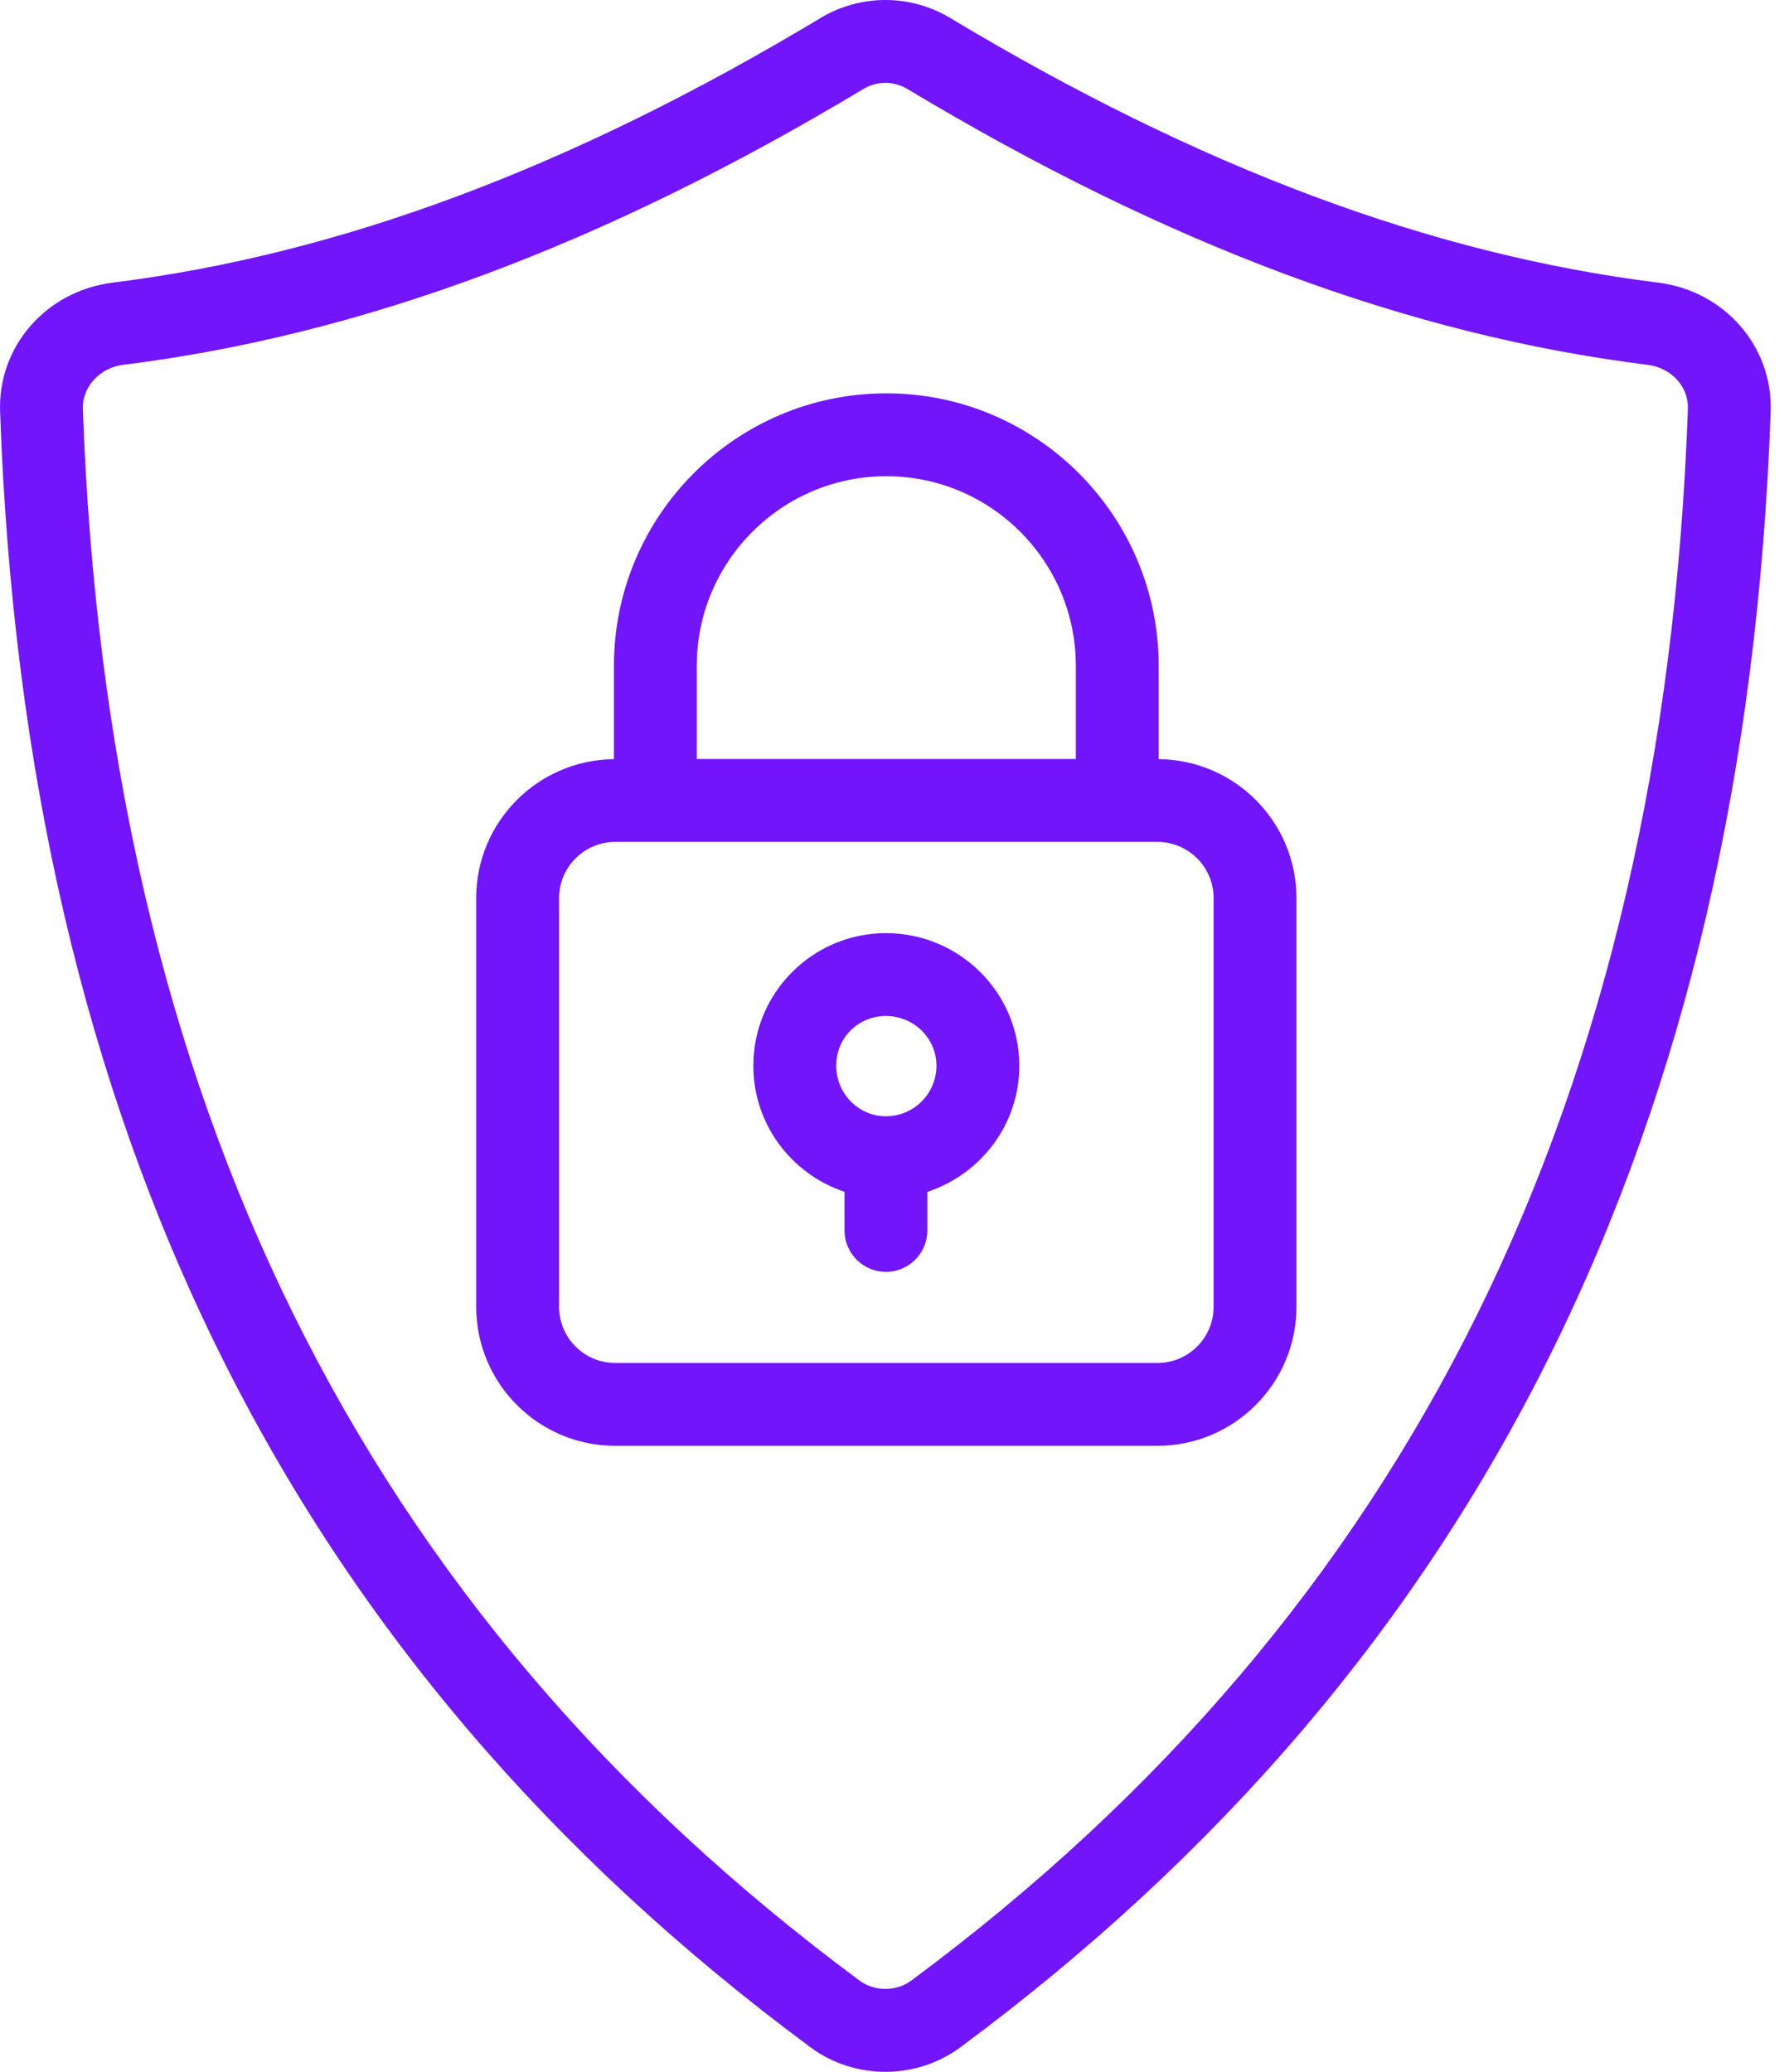 <svg width="57" height="66" viewBox="0 0 57 66" fill="none" xmlns="http://www.w3.org/2000/svg">
<path d="M0.003 13.112C0.808 35.901 9.253 52.944 25.819 65.216C26.523 65.74 27.366 66 28.209 66C29.053 66 29.896 65.74 30.602 65.216C47.166 52.944 55.61 35.899 56.416 13.112C56.489 11.035 54.946 9.268 52.827 9.003C45.596 8.103 38.217 5.344 30.273 0.572C29 -0.191 27.419 -0.191 26.145 0.572H26.147C18.202 5.345 10.824 8.103 3.593 9.003C1.471 9.268 -0.072 11.034 0.003 13.112H0.003ZM27.505 2.836H27.506C27.723 2.705 27.965 2.64 28.209 2.64C28.452 2.64 28.695 2.705 28.913 2.836C37.181 7.802 44.895 10.676 52.498 11.622C53.253 11.718 53.803 12.319 53.779 13.02C53.001 34.951 44.906 51.333 29.03 63.097C28.554 63.447 27.866 63.447 27.39 63.097C11.512 51.333 3.418 34.951 2.64 13.02C2.616 12.329 3.178 11.715 3.92 11.622C11.525 10.676 19.24 7.802 27.505 2.836H27.505Z" fill="#7215FA"/>
<path d="M19.6 46.058H36.879C39.32 46.058 41.307 44.071 41.307 41.629V28.61C41.307 26.181 39.341 24.205 36.917 24.184V21.208C36.917 16.423 33.024 12.53 28.239 12.53C23.453 12.53 19.561 16.423 19.561 21.208V24.184C17.137 24.206 15.172 26.181 15.172 28.61V41.629C15.172 44.071 17.159 46.058 19.6 46.058ZM22.2 21.208C22.2 17.879 24.91 15.17 28.24 15.17C31.569 15.17 34.277 17.88 34.277 21.208V24.178H22.2L22.2 21.208ZM17.813 28.61C17.813 27.622 18.614 26.82 19.601 26.82H36.879C37.865 26.82 38.667 27.622 38.667 28.61V41.629C38.667 42.617 37.865 43.419 36.879 43.419H19.601C18.614 43.419 17.813 42.617 17.813 41.629V28.61Z" fill="#7215FA"/>
<path d="M26.907 37.967V39.196C26.907 39.925 27.497 40.516 28.227 40.516C28.956 40.516 29.546 39.925 29.546 39.196V37.969C31.241 37.41 32.477 35.829 32.477 33.949C32.477 31.621 30.57 29.726 28.227 29.726C25.897 29.726 24.002 31.621 24.002 33.949C24.002 35.826 25.226 37.405 26.907 37.967V37.967ZM28.227 32.366C29.115 32.366 29.837 33.075 29.837 33.949C29.837 34.838 29.115 35.56 28.227 35.56C27.353 35.56 26.643 34.838 26.643 33.949C26.643 33.062 27.339 32.366 28.227 32.366Z" fill="#7215FA"/>
</svg>
